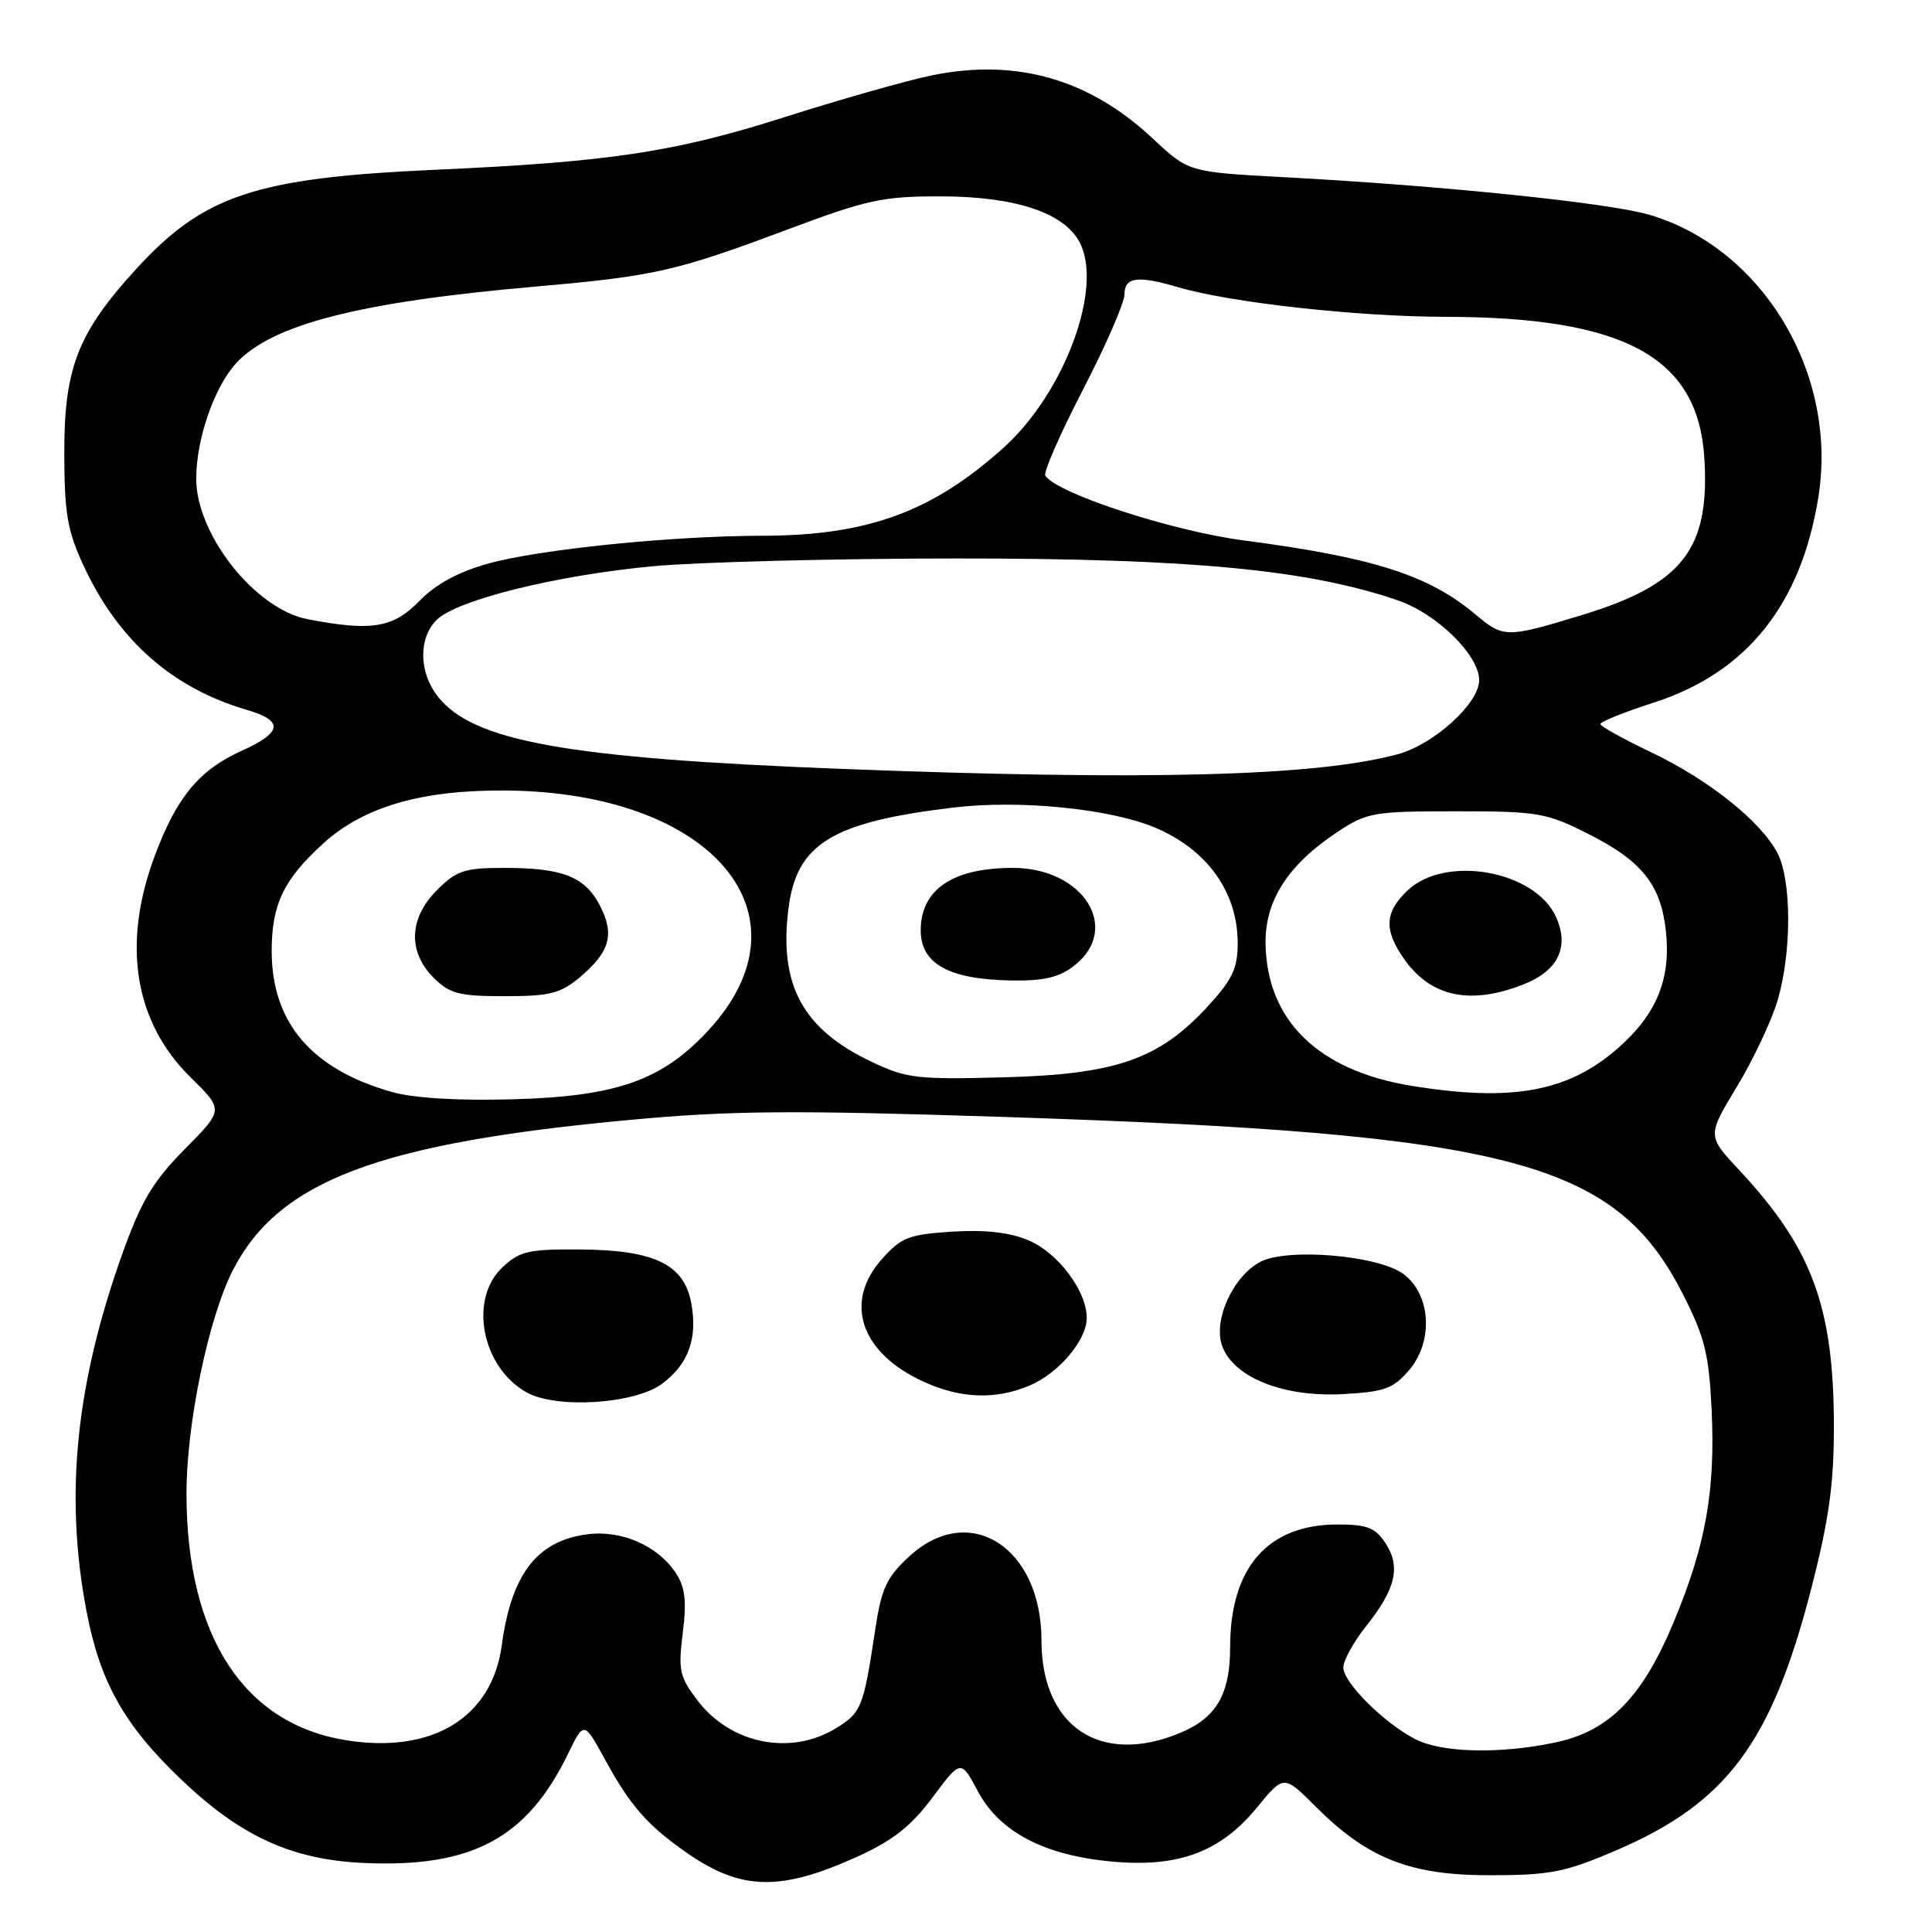 <?xml version="1.0" encoding="UTF-8" standalone="no"?>
<!DOCTYPE svg PUBLIC "-//W3C//DTD SVG 1.1//EN" "http://www.w3.org/Graphics/SVG/1.1/DTD/svg11.dtd" >
<svg xmlns="http://www.w3.org/2000/svg" xmlns:xlink="http://www.w3.org/1999/xlink" version="1.1" viewBox="0 0 256 256">
 <g >
 <path fill="currentColor"
d=" M 113.66 245.99 C 118.31 243.88 120.74 241.96 123.57 238.16 C 127.32 233.14 127.32 233.14 129.55 237.32 C 132.44 242.73 138.29 245.82 147.25 246.66 C 156.13 247.49 161.70 245.42 166.56 239.50 C 170.11 235.16 170.11 235.16 174.33 239.38 C 181.23 246.29 186.88 248.50 197.50 248.48 C 205.44 248.47 207.40 248.08 214.18 245.17 C 228.79 238.90 234.73 230.93 239.98 210.58 C 242.33 201.46 243.00 196.71 243.00 189.14 C 243.00 173.20 240.14 165.42 230.46 155.05 C 226.21 150.50 226.21 150.50 230.13 144.02 C 232.29 140.46 234.72 135.31 235.53 132.59 C 237.42 126.23 237.41 116.70 235.53 113.05 C 233.36 108.86 226.42 103.32 218.81 99.69 C 215.12 97.94 212.09 96.25 212.06 95.95 C 212.03 95.64 215.21 94.36 219.13 93.10 C 231.45 89.13 238.67 80.11 240.95 65.83 C 243.55 49.55 233.61 32.93 218.59 28.47 C 213.24 26.88 191.11 24.60 170.00 23.47 C 157.50 22.80 157.50 22.80 152.72 18.33 C 144.29 10.45 134.64 7.70 123.46 9.99 C 120.18 10.66 111.42 13.15 104.00 15.51 C 89.41 20.16 80.79 21.46 57.59 22.50 C 33.84 23.57 27.00 25.85 18.02 35.67 C 10.32 44.10 8.50 48.76 8.52 60.00 C 8.53 68.09 8.92 70.32 11.12 75.05 C 15.69 84.87 22.84 91.17 32.67 94.05 C 37.64 95.50 37.45 97.04 32.01 99.49 C 26.42 102.01 23.43 105.61 20.55 113.28 C 16.11 125.08 17.77 135.41 25.29 142.79 C 29.64 147.06 29.64 147.06 24.47 152.28 C 20.27 156.53 18.73 159.10 16.22 166.11 C 10.02 183.44 8.54 198.19 11.47 213.53 C 13.26 222.87 16.44 228.55 23.88 235.67 C 31.83 243.29 38.59 246.41 48.15 246.85 C 62.49 247.51 69.81 243.61 75.26 232.41 C 77.38 228.04 77.38 228.04 80.22 233.24 C 83.55 239.33 85.85 241.93 91.11 245.58 C 98.26 250.53 103.46 250.62 113.66 245.99 Z  M 187.50 230.43 C 183.34 228.27 178.00 222.94 178.00 220.94 C 178.00 220.02 179.36 217.56 181.02 215.47 C 184.95 210.53 185.63 207.61 183.59 204.49 C 182.23 202.42 181.16 202.00 177.23 202.00 C 167.99 202.01 163.00 207.70 163.00 218.25 C 163.00 224.48 161.19 227.61 156.40 229.61 C 145.83 234.02 138.00 228.81 138.00 217.35 C 137.99 204.97 128.40 198.90 120.46 206.25 C 117.47 209.01 116.79 210.47 115.96 216.00 C 114.42 226.25 114.14 226.95 110.72 229.03 C 104.75 232.67 96.82 231.08 92.45 225.35 C 90.04 222.19 89.85 221.33 90.47 216.37 C 91.00 212.17 90.79 210.32 89.57 208.47 C 87.17 204.80 82.34 202.69 77.76 203.31 C 71.14 204.19 67.76 208.60 66.49 218.00 C 65.19 227.60 57.29 232.42 45.86 230.59 C 32.29 228.42 24.75 216.81 24.71 198.00 C 24.68 188.73 27.63 174.59 30.89 168.24 C 36.97 156.46 50.18 151.47 83.50 148.39 C 96.90 147.15 104.95 147.09 133.00 148.00 C 200.15 150.19 214.02 153.81 223.00 171.50 C 225.90 177.21 226.45 179.45 226.80 186.84 C 227.30 197.49 226.04 204.63 221.86 214.73 C 217.69 224.82 213.30 229.34 206.20 230.86 C 198.81 232.45 191.04 232.27 187.50 230.43 Z  M 87.74 183.35 C 91.23 180.75 92.47 177.31 91.59 172.65 C 90.63 167.51 86.71 165.63 76.83 165.56 C 70.05 165.51 68.86 165.78 66.58 167.92 C 62.09 172.14 63.82 181.14 69.76 184.49 C 73.71 186.71 84.11 186.05 87.74 183.35 Z  M 136.36 183.62 C 140.27 181.99 144.00 177.59 144.00 174.62 C 143.99 171.05 140.17 165.97 136.26 164.34 C 133.77 163.29 130.49 162.93 126.15 163.20 C 120.44 163.57 119.42 163.96 116.87 166.82 C 111.74 172.56 114.04 179.30 122.42 183.10 C 127.30 185.32 131.89 185.49 136.36 183.62 Z  M 186.69 181.58 C 189.97 177.76 189.62 171.53 185.96 168.81 C 182.64 166.34 170.59 165.32 167.00 167.20 C 163.34 169.13 160.68 175.04 161.97 178.42 C 163.54 182.55 170.07 185.14 177.88 184.73 C 183.43 184.43 184.59 184.02 186.69 181.58 Z  M 51.95 144.70 C 41.27 141.68 36.00 135.50 36.00 125.99 C 36.00 119.82 37.61 116.49 42.89 111.71 C 48.29 106.84 56.02 104.63 67.22 104.75 C 94.41 105.04 108.00 121.19 93.91 136.48 C 87.76 143.15 81.75 145.28 68.00 145.66 C 60.70 145.87 54.84 145.51 51.95 144.70 Z  M 76.87 129.46 C 80.81 126.14 81.46 123.80 79.50 120.01 C 77.52 116.17 74.57 115.00 66.86 115.00 C 61.55 115.00 60.51 115.34 57.92 117.92 C 54.19 121.65 54.01 126.10 57.45 129.55 C 59.59 131.68 60.81 132.00 66.88 132.00 C 72.88 132.00 74.26 131.65 76.87 129.46 Z  M 187.00 143.87 C 174.66 141.86 167.85 135.21 167.69 125.02 C 167.61 119.32 170.68 114.56 177.26 110.21 C 181.12 107.66 182.02 107.50 192.93 107.50 C 203.80 107.50 204.86 107.68 210.46 110.50 C 217.53 114.06 220.04 117.19 220.73 123.27 C 221.45 129.66 219.55 134.34 214.42 138.86 C 207.80 144.68 200.36 146.05 187.00 143.87 Z  M 201.99 130.39 C 206.49 128.59 207.97 125.43 206.17 121.48 C 203.38 115.36 191.57 113.24 186.54 117.96 C 183.44 120.87 183.34 123.26 186.12 127.17 C 189.67 132.15 194.92 133.21 201.99 130.39 Z  M 115.46 140.68 C 106.37 136.36 103.20 130.53 104.47 120.43 C 105.54 111.79 110.23 108.92 126.38 107.00 C 135.07 105.96 147.02 107.15 152.98 109.63 C 159.95 112.55 164.00 118.19 164.00 124.97 C 164.00 128.34 163.30 129.80 159.98 133.41 C 153.55 140.38 147.84 142.36 133.00 142.75 C 121.49 143.06 120.10 142.89 115.46 140.68 Z  M 142.37 127.93 C 148.60 123.02 143.55 115.00 134.21 115.00 C 126.23 115.00 122.00 117.87 122.00 123.28 C 122.00 127.73 125.77 129.80 134.12 129.92 C 138.36 129.98 140.37 129.50 142.37 127.93 Z  M 111.50 101.88 C 75.11 100.47 62.70 98.24 58.02 92.30 C 55.50 89.09 55.42 84.58 57.85 82.15 C 60.49 79.51 73.68 76.23 86.50 75.03 C 92.55 74.47 110.78 74.00 127.00 74.00 C 157.80 74.00 173.35 75.48 185.22 79.55 C 190.41 81.33 196.00 86.82 196.00 90.13 C 196.00 93.20 189.98 98.66 185.17 99.95 C 174.36 102.87 151.94 103.45 111.50 101.88 Z  M 195.50 81.41 C 189.28 76.19 181.98 73.86 164.74 71.60 C 155.24 70.35 139.95 65.35 138.51 63.02 C 138.24 62.58 140.49 57.45 143.51 51.61 C 146.53 45.78 149.00 40.10 149.00 39.00 C 149.00 36.72 150.75 36.48 156.01 38.03 C 163.01 40.10 179.78 41.96 191.54 41.98 C 215.27 42.02 224.98 47.30 225.83 60.63 C 226.60 72.77 222.99 77.41 209.64 81.49 C 199.59 84.55 199.24 84.55 195.50 81.41 Z  M 40.73 82.04 C 33.81 80.70 26.00 70.83 26.00 63.43 C 26.00 58.20 28.38 51.30 31.28 48.14 C 36.03 42.98 47.56 40.02 71.00 37.97 C 86.71 36.59 89.52 35.96 104.19 30.47 C 115.01 26.42 116.96 26.00 124.82 26.02 C 134.52 26.05 140.96 28.18 143.04 32.07 C 146.24 38.06 141.07 52.05 132.96 59.34 C 123.51 67.84 114.93 70.97 101.00 70.99 C 88.93 71.01 71.51 72.78 64.64 74.69 C 60.68 75.80 57.73 77.41 55.54 79.66 C 52.09 83.21 49.19 83.68 40.73 82.04 Z "/>
</g>
</svg>